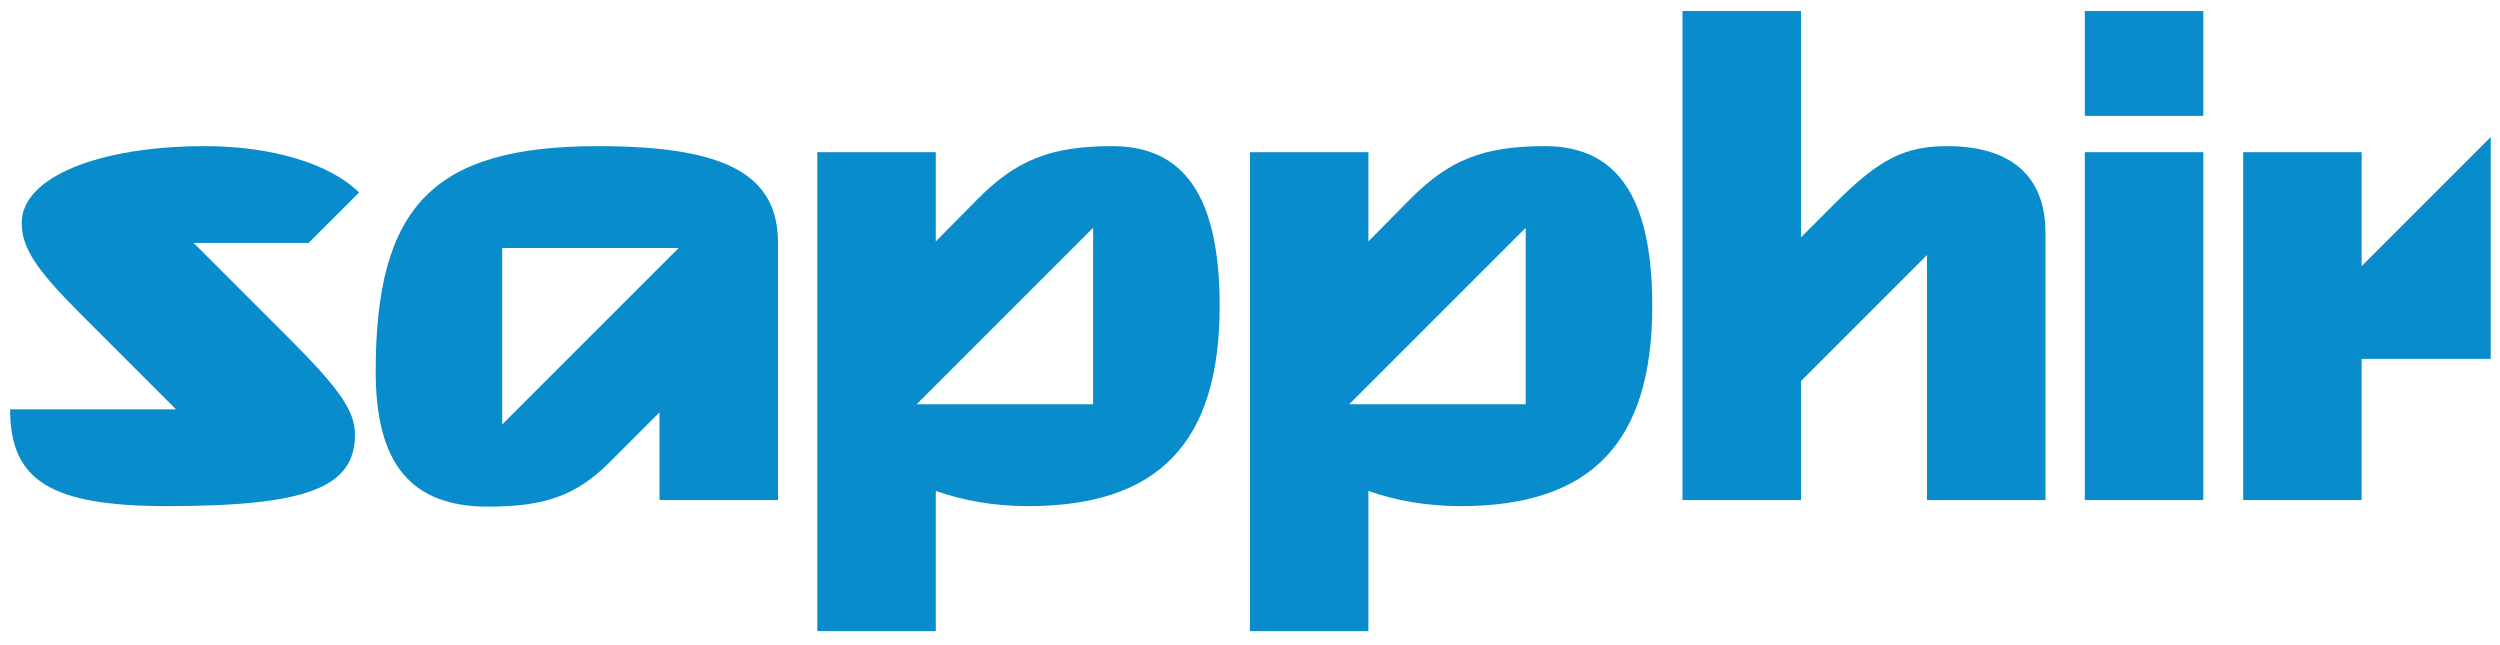 <?xml version="1.0" encoding="utf-8"?>
<!-- Generator: Adobe Illustrator 16.0.0, SVG Export Plug-In . SVG Version: 6.00 Build 0)  -->
<!DOCTYPE svg PUBLIC "-//W3C//DTD SVG 1.1//EN" "http://www.w3.org/Graphics/SVG/1.1/DTD/svg11.dtd">
<svg version="1.1" xmlns="http://www.w3.org/2000/svg" xmlns:xlink="http://www.w3.org/1999/xlink" x="0px" y="0px" width="183.5px"
	 height="47.333px" viewBox="0 0 183.5 47.333" enable-background="new 0 0 183.5 47.333" xml:space="preserve">
<g id="Layer_1">
	<g>
		<path fill="#088CCB" d="M12.918,30.043l-7.031-7.03c-3.294-3.295-4.293-4.849-4.293-6.662c0-3.331,5.625-5.625,13.47-5.625
			c4.886,0,9.179,1.295,11.289,3.405l-3.703,3.7h-8.437l7.033,7.032c3.7,3.701,4.81,5.329,4.81,7.031
			c0,3.886-3.517,5.255-13.766,5.255c-8.551,0-11.548-1.851-11.548-7.106H12.918z"/>
		<path fill="#088CCB" d="M57.106,17.831v18.875h-8.698v-6.439l-3.737,3.737c-2.405,2.369-4.698,3.183-8.844,3.183
			c-5.625,0-8.252-3.108-8.252-9.918c0-12.175,4.255-16.542,16.318-16.542C53.257,10.726,57.106,12.799,57.106,17.831z
			 M49.816,18.202H36.861v12.952L49.816,18.202z"/>
		<path fill="#088CCB" d="M89.524,22.457c0,10.066-4.516,14.692-14.063,14.692c-2.48,0-4.775-0.407-6.774-1.111v10.289h-8.695V11.17
			h8.695v6.55l3.036-3.072c2.851-2.886,5.367-3.922,9.918-3.922C86.821,10.726,89.524,14.279,89.524,22.457z M80.235,16.721
			L67.282,29.673h12.953V16.721z"/>
		<path fill="#088CCB" d="M121.276,22.457c0,10.066-4.516,14.692-14.063,14.692c-2.479,0-4.773-0.407-6.773-1.111v10.289h-8.696
			V11.17h8.696v6.55l3.036-3.072c2.85-2.886,5.367-3.922,9.918-3.922C118.573,10.726,121.276,14.279,121.276,22.457z
			 M111.987,16.721L99.034,29.673h12.953V16.721z"/>
		<path fill="#088CCB" d="M150.139,17.091v19.614h-8.696V18.72l-9.251,9.251v8.734h-8.697V0.808h8.697v16.616l2.59-2.59
			c3.146-3.146,5.032-4.108,8.142-4.108C147.624,10.726,150.139,12.947,150.139,17.091z"/>
		<path fill="#088CCB" d="M153.027,8.506V0.808h8.696v7.698H153.027z M153.027,36.706V11.17h8.696v25.535H153.027z"/>
		<path fill="#088CCB" d="M182.82,26.343h-9.476v10.362h-8.695V11.17h8.695v8.363l9.476-9.474V26.343z"/>
	</g>
</g>
<g id="_x3C_Layer_x3E_">
</g>
</svg>
